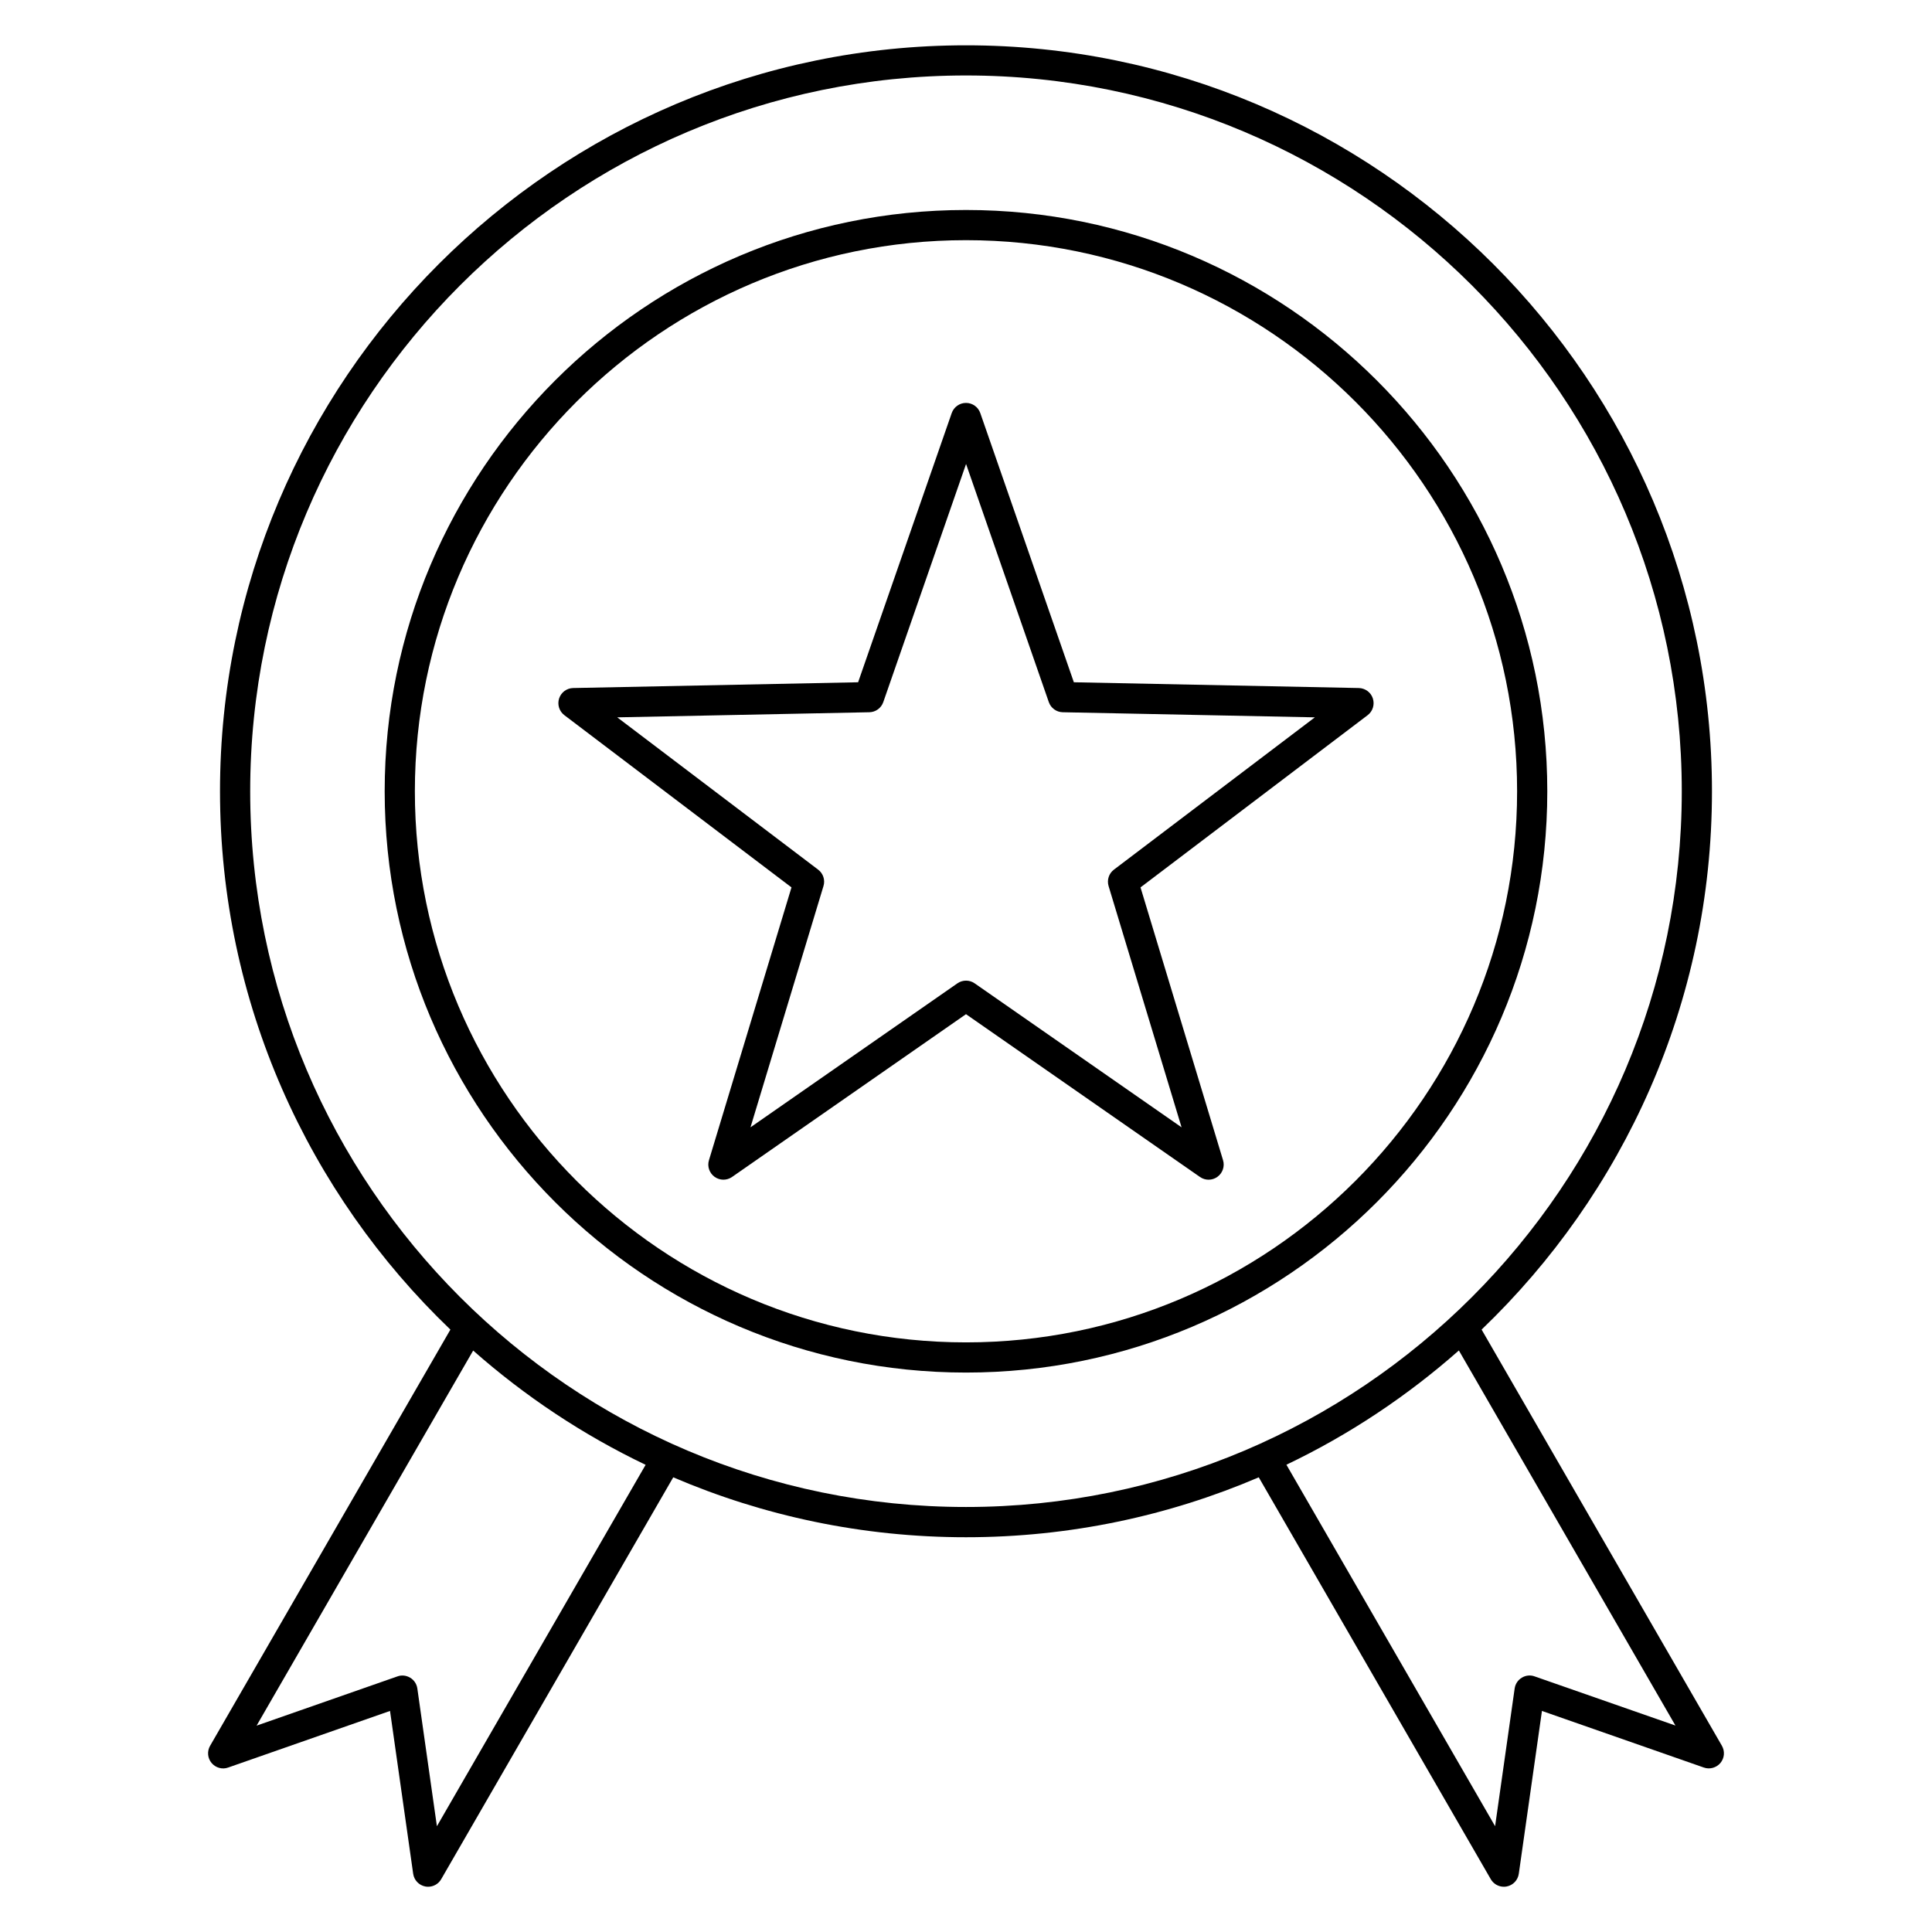 <svg enable-background="new 0 0 64 64" viewBox="0 0 64 64" xmlns="http://www.w3.org/2000/svg"><g id="Layer_1"/><g id="Layer_2"/><g id="Layer_3"/><g id="Layer_4"/><g id="Layer_5"/><g id="Layer_6"/><g id="Layer_7"/><g id="Layer_8"/><g id="Layer_9"/><g id="Layer_10"/><g id="Layer_11"/><g id="Layer_12"/><g id="Layer_13"/><g id="Layer_14"/><g id="Layer_15"/><g id="Layer_16"/><g id="Layer_17"/><g id="Layer_18"><g><path d="m32 6.956c-10.618 0-19.257 8.638-19.257 19.256s8.639 19.256 19.257 19.256 19.256-8.639 19.256-19.256-8.638-19.256-19.256-19.256zm0 37.512c-10.066 0-18.257-8.189-18.257-18.256 0-10.066 8.19-18.256 18.257-18.256s18.256 8.189 18.256 18.256c0 10.067-8.189 18.256-18.256 18.256z"/><path d="m45.478 23.138c-.065-.203-.253-.341-.466-.346l-9.439-.191-3.1-8.918c-.07-.201-.26-.336-.473-.336s-.402.135-.473.336l-3.101 8.918-9.439.191c-.213.004-.4.143-.466.346-.065.202.004.424.174.553l7.524 5.705-2.734 9.038c-.062.203.013.424.185.549.173.125.404.128.579.006l7.751-5.393 7.751 5.393c.086.06.186.09.285.09.104 0 .206-.032.294-.096.172-.125.246-.346.185-.549l-2.734-9.038 7.523-5.704c.17-.128.239-.351.174-.553zm-8.578 5.67c-.167.126-.237.343-.177.543l2.418 7.993-6.855-4.77c-.085-.06-.186-.089-.285-.089s-.2.03-.285.089l-6.855 4.77 2.418-7.993c.061-.2-.01-.417-.177-.543l-6.655-5.045 8.35-.169c.21-.004.394-.138.463-.336l2.742-7.888 2.741 7.888c.069.198.253.332.463.336l8.35.169z"/><path d="m57.04 57.83-7.96-13.786c4.697-4.501 7.631-10.828 7.631-17.832-0-13.626-11.085-24.711-24.711-24.711s-24.712 11.085-24.712 24.711c0 7.004 2.934 13.332 7.632 17.833l-7.96 13.786c-.104.181-.086.408.048.569.134.16.355.224.55.152l5.362-1.875.767 5.394c.03.211.19.38.4.421.031.006.063.009.095.009.177 0 .343-.094.433-.25l7.687-13.313c2.979 1.276 6.257 1.985 9.698 1.985s6.719-.709 9.698-1.985l7.686 13.313c.09.156.256.25.433.25.031 0 .063-.003.095-.009.21-.041.37-.21.4-.421l.767-5.394 5.363 1.875c.194.07.416.007.55-.152.134-.161.152-.389.048-.569zm-42.567 2.666-.648-4.562c-.021-.148-.107-.279-.235-.356-.128-.078-.284-.097-.425-.045l-4.665 1.631 7.174-12.425c1.712 1.51 3.631 2.79 5.713 3.785zm-6.185-34.285c0-13.075 10.637-23.711 23.712-23.711 13.074 0 23.711 10.637 23.711 23.711 0 13.074-10.637 23.71-23.711 23.71-13.075 0-23.712-10.637-23.712-23.71zm42.547 29.321c-.142-.052-.298-.033-.425.045-.128.077-.214.208-.235.356l-.648 4.562-6.913-11.974c2.082-.994 4.001-2.274 5.713-3.785l7.174 12.425z"/></g></g><g id="Layer_19"/><g id="Layer_20"/><g id="Layer_21"/><g id="Layer_22"/><g id="Layer_23"/><g id="Layer_24"/><g id="Layer_25"/><g id="Layer_26"/><g id="Layer_27"/><g id="Layer_28"/><g id="Layer_29"/><g id="Layer_30"/></svg>